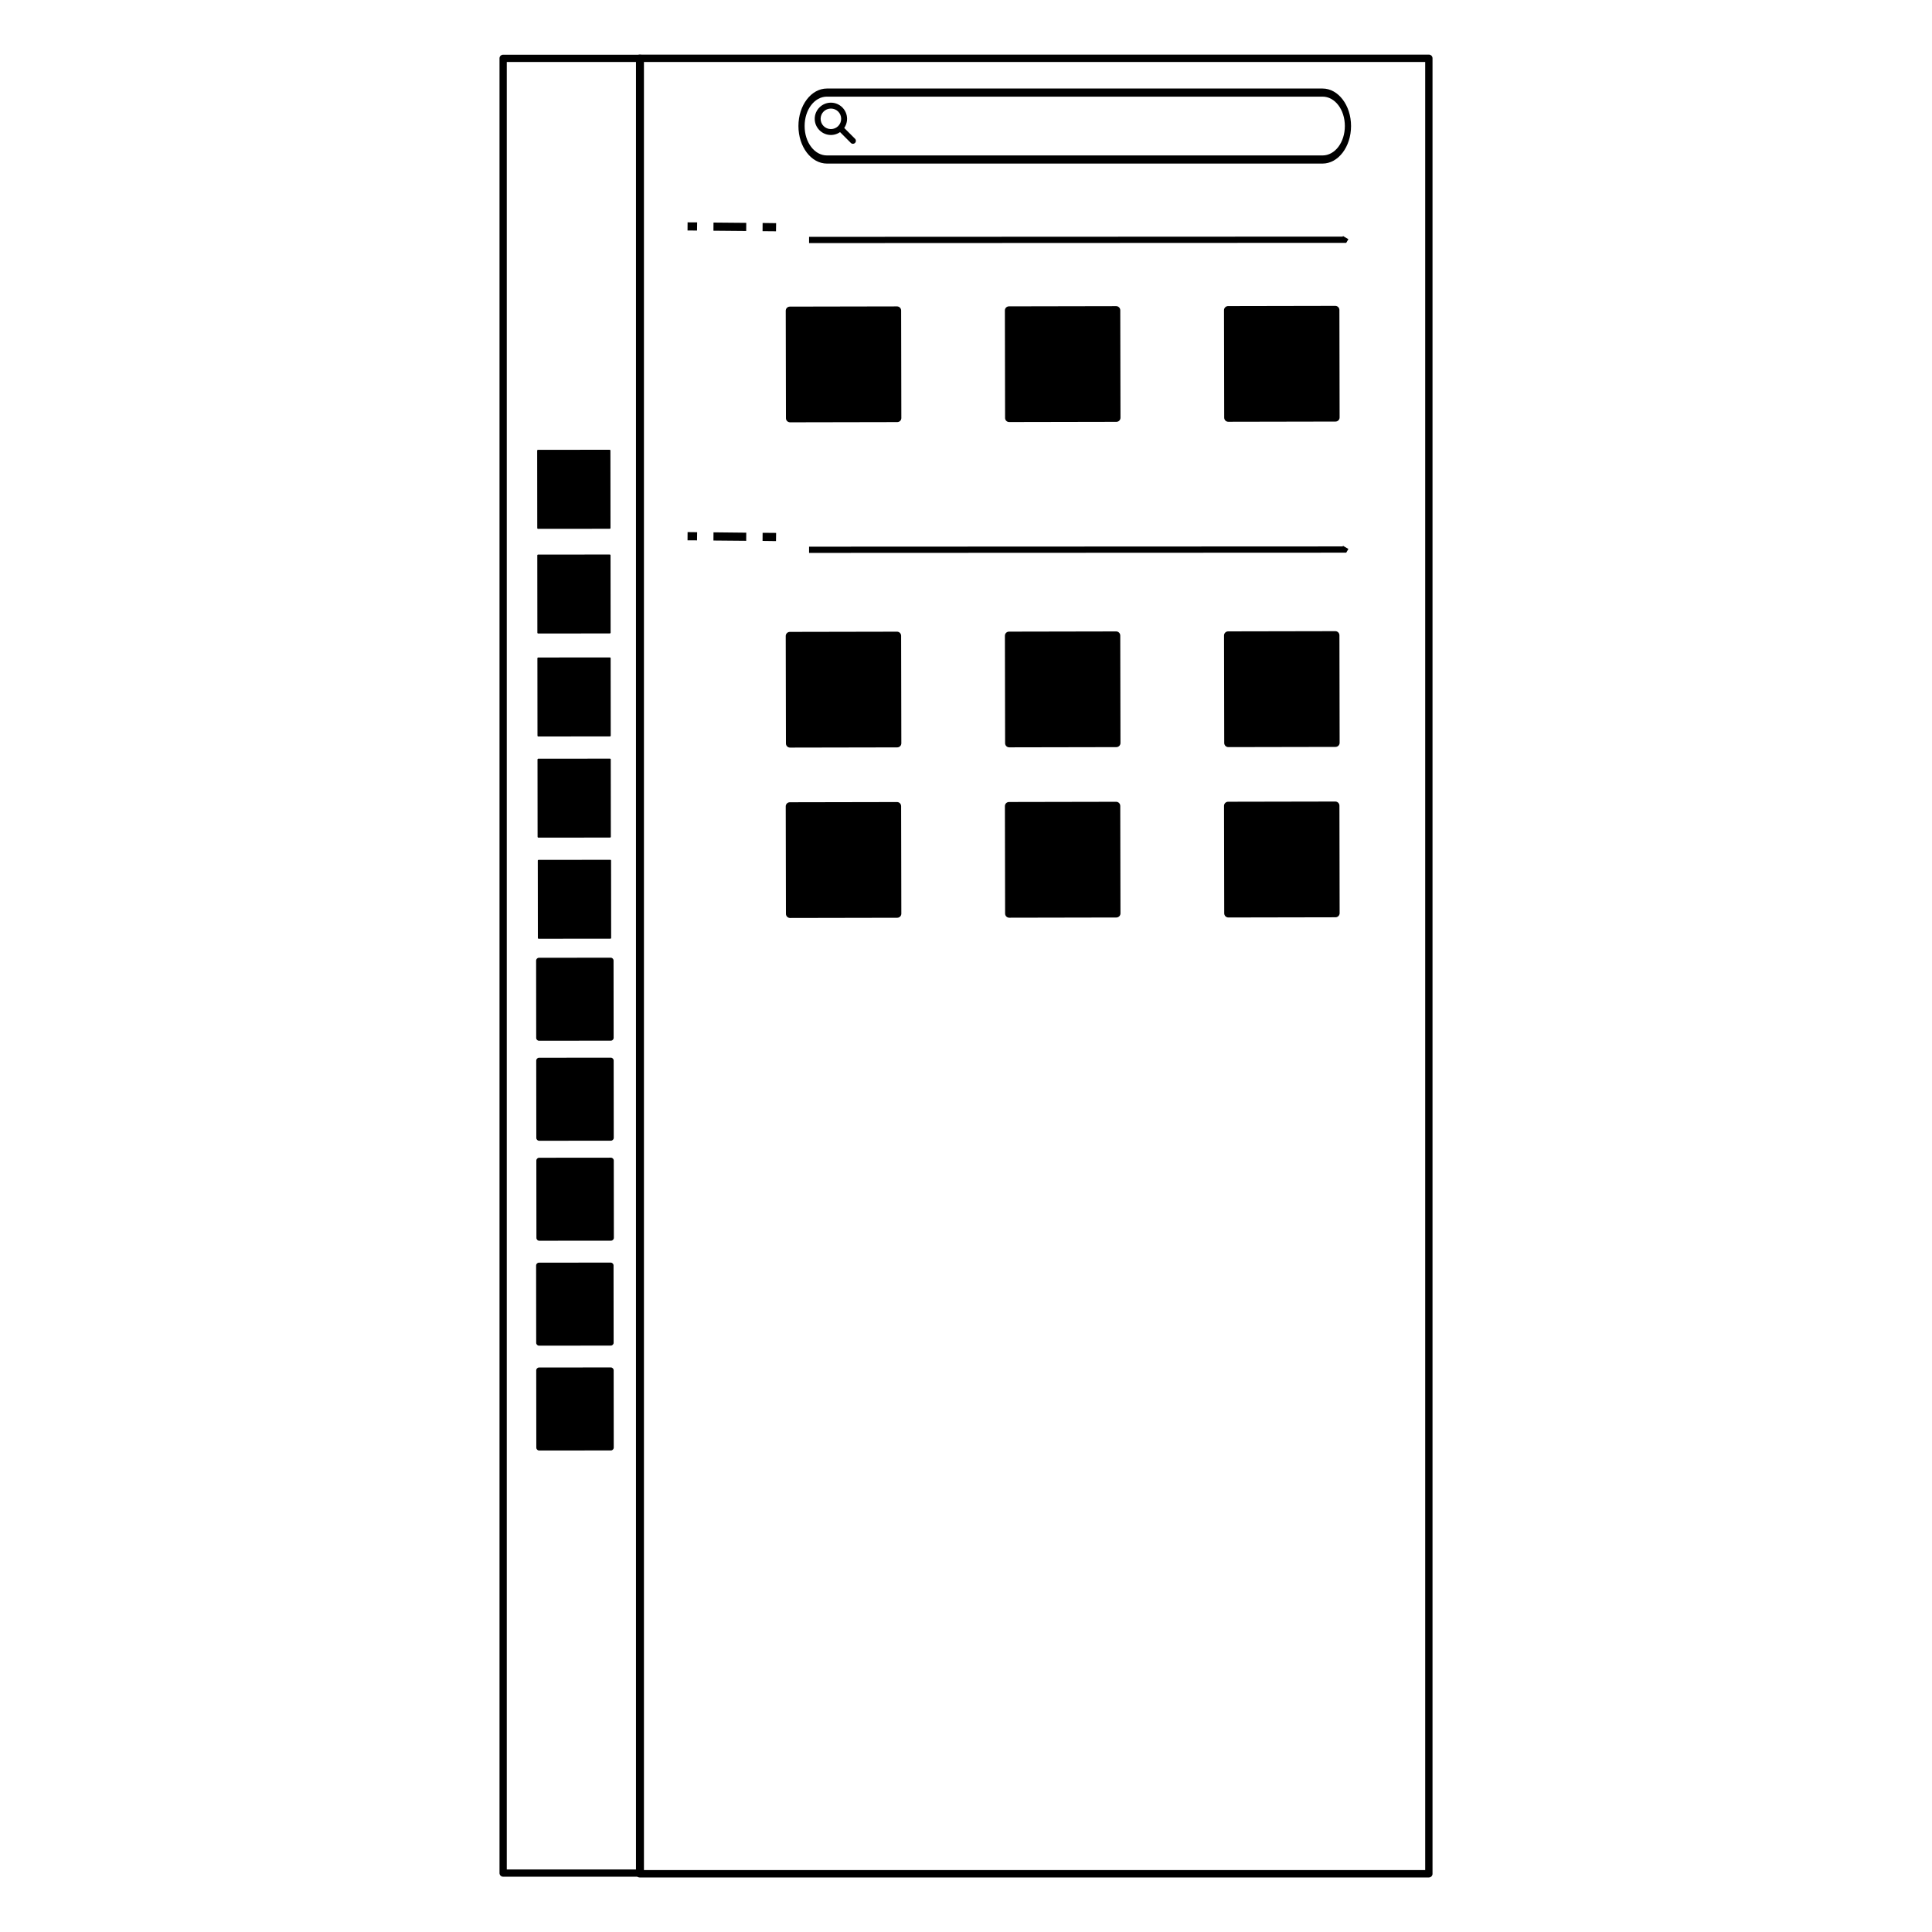 <?xml version="1.0" encoding="UTF-8" standalone="no"?>
<!-- Created with Inkscape (http://www.inkscape.org/) -->

<svg
   width="66mm"
   height="66mm"
   viewBox="0 0 66 66"
   version="1.1"
   id="svg8"
   inkscape:version="1.2.1 (9c6d41e410, 2022-07-14)"
   sodipodi:docname="menu-raven-symbolic.svg"
   xmlns:inkscape="http://www.inkscape.org/namespaces/inkscape"
   xmlns:sodipodi="http://sodipodi.sourceforge.net/DTD/sodipodi-0.dtd"
   xmlns="http://www.w3.org/2000/svg"
   xmlns:svg="http://www.w3.org/2000/svg"
   xmlns:rdf="http://www.w3.org/1999/02/22-rdf-syntax-ns#"
   xmlns:cc="http://creativecommons.org/ns#"
   xmlns:dc="http://purl.org/dc/elements/1.1/">
  <defs
     id="defs2" />
  <sodipodi:namedview
     id="base"
     pagecolor="#ffffff"
     bordercolor="#666666"
     borderopacity="1.0"
     inkscape:pageopacity="0.0"
     inkscape:pageshadow="2"
     inkscape:zoom="2.8"
     inkscape:cx="98.571429"
     inkscape:cy="68.928571"
     inkscape:document-units="mm"
     inkscape:current-layer="layer1"
     showgrid="false"
     inkscape:window-width="2560"
     inkscape:window-height="1363"
     inkscape:window-x="0"
     inkscape:window-y="40"
     inkscape:window-maximized="1"
     inkscape:showpageshadow="2"
     inkscape:pagecheckerboard="0"
     inkscape:deskcolor="#d1d1d1" />
  <g
     inkscape:label="Layer 1"
     inkscape:groupmode="layer"
     id="layer1"
     transform="translate(0,-231)">
    <g
       id="g439"
       transform="translate(16.792,-1.488)">
      <g
         style="fill:#000000;fill-opacity:1;stroke:none"
         id="g27737"
         transform="translate(0.004,-1.274)">
        <g
           id="g27766"
           transform="translate(0,1.383)"
           style="fill:#000000;fill-opacity:1;stroke:none;stroke-opacity:1">
          <path
             id="rect27679"
             d="m 0.391,234.248 a 0.124,0.124 0 0 0 -0.123,0.125 v 61.994 a 0.124,0.124 0 0 0 0.123,0.123 h 4.686 a 0.124,0.124 0 0 0 0.125,-0.123 v -61.994 a 0.124,0.124 0 0 0 -0.125,-0.125 z m 0.125,0.248 h 4.438 v 61.746 h -4.438 z"
             style="color:#000000;font-style:normal;font-variant:normal;font-weight:normal;font-stretch:normal;font-size:medium;line-height:normal;font-family:sans-serif;font-variant-ligatures:normal;font-variant-position:normal;font-variant-caps:normal;font-variant-numeric:normal;font-variant-alternates:normal;font-feature-settings:normal;text-indent:0;text-align:start;text-decoration:none;text-decoration-line:none;text-decoration-style:solid;text-decoration-color:#000000;letter-spacing:normal;word-spacing:normal;text-transform:none;writing-mode:lr-tb;direction:ltr;text-orientation:mixed;dominant-baseline:auto;baseline-shift:baseline;text-anchor:start;white-space:normal;shape-padding:0;clip-rule:nonzero;display:inline;overflow:visible;visibility:visible;opacity:1;isolation:auto;mix-blend-mode:normal;color-interpolation:sRGB;color-interpolation-filters:linearRGB;solid-color:#000000;solid-opacity:1;vector-effect:none;fill:#000000;fill-opacity:1;fill-rule:nonzero;stroke:none;stroke-linecap:butt;stroke-linejoin:round;stroke-miterlimit:4;stroke-dasharray:none;stroke-dashoffset:0;stroke-opacity:1;color-rendering:auto;image-rendering:auto;shape-rendering:auto;text-rendering:auto;enable-background:accumulate"
             inkscape:connector-curvature="0" />
        </g>
      </g>
      <path
         id="rect30567-3"
         d="m 5.059,234.353 a 0.126,0.126 0 0 0 -0.125,0.127 v 62.018 a 0.126,0.126 0 0 0 0.125,0.127 H 32.02 a 0.126,0.126 0 0 0 0.125,-0.127 v -62.018 a 0.126,0.126 0 0 0 -0.125,-0.127 z m 0.125,0.252 H 31.895 v 61.768 H 5.184 Z"
         style="color:#000000;font-style:normal;font-variant:normal;font-weight:normal;font-stretch:normal;font-size:medium;line-height:normal;font-family:sans-serif;font-variant-ligatures:normal;font-variant-position:normal;font-variant-caps:normal;font-variant-numeric:normal;font-variant-alternates:normal;font-feature-settings:normal;text-indent:0;text-align:start;text-decoration:none;text-decoration-line:none;text-decoration-style:solid;text-decoration-color:#000000;letter-spacing:normal;word-spacing:normal;text-transform:none;writing-mode:lr-tb;direction:ltr;text-orientation:mixed;dominant-baseline:auto;baseline-shift:baseline;text-anchor:start;white-space:normal;shape-padding:0;clip-rule:nonzero;display:inline;overflow:visible;visibility:visible;isolation:auto;mix-blend-mode:normal;color-interpolation:sRGB;color-interpolation-filters:linearRGB;solid-color:#000000;solid-opacity:1;vector-effect:none;fill:#000000;fill-opacity:1;fill-rule:nonzero;stroke:none;stroke-width:1;stroke-linecap:butt;stroke-linejoin:round;stroke-miterlimit:4;stroke-dasharray:none;stroke-dashoffset:0;stroke-opacity:1;color-rendering:auto;image-rendering:auto;shape-rendering:auto;text-rendering:auto;enable-background:accumulate"
         inkscape:connector-curvature="0" />
      <g
         transform="matrix(0.379,0,0,0.379,10.94,235.892)"
         style="fill:#000000;fill-opacity:1;stroke:none"
         id="use31418-7">
        <title
           id="title1593">Edit Find</title>
        <path
           style="fill:#000000;fill-opacity:1;stroke:none;stroke-width:0.265"
           d="m 1.722,0.272 c -0.801,0 -1.458,0.656 -1.458,1.456 0,0.801 0.657,1.457 1.458,1.457 0.802,0 1.458,-0.656 1.458,-1.457 0,-0.8 -0.656,-1.456 -1.458,-1.456 z m 0,0.532 c 0.515,0 0.926,0.41 0.926,0.924 0,0.515 -0.411,0.925 -0.926,0.925 -0.515,0 -0.926,-0.41 -0.926,-0.925 0,-0.514 0.411,-0.924 0.926,-0.924 z"
           id="path1595"
           inkscape:connector-curvature="0" />
        <path
           style="fill:#000000;fill-opacity:1;stroke:none;stroke-width:0.265"
           d="M 2.596,2.389 A 0.265,0.265 0 0 0 2.464,2.844 L 3.522,3.903 A 0.266,0.266 0 1 0 3.894,3.522 L 2.836,2.464 A 0.265,0.265 0 0 0 2.596,2.39 Z"
           id="path1597"
           inkscape:connector-curvature="0" />
      </g>
      <g
         style="fill:#000000;fill-opacity:1;stroke:none"
         transform="matrix(0.695,0,0,0.695,58.197,93.554)"
         id="g1837">
        <g
           style="opacity:1;fill:#000000;fill-opacity:1;stroke:none"
           transform="rotate(89.89)"
           id="rect33684" />
        <g
           style="opacity:1;fill:#000000;fill-opacity:1;stroke:none"
           transform="rotate(89.89)"
           id="rect33686-1" />
        <g
           style="opacity:1;fill:#000000;fill-opacity:1;stroke:none"
           transform="rotate(89.89)"
           id="rect33688-0">
          <path
             sodipodi:nodetypes="ccccccccccccccccccccccccccc"
             inkscape:connector-curvature="0"
             d="m 215.061,42.475 c -0.112,-5.45e-4 -0.203,0.09 -0.203,0.201 v 5.268 c -5.5e-4,0.112 0.091,0.204 0.203,0.203 h 5.283 c 0.112,-5.38e-4 0.202,-0.091 0.201,-0.203 v -5.268 c -5.3e-4,-0.111 -0.09,-0.201 -0.201,-0.201 z m -0.009,10.771 c -0.111,5.34e-4 -0.201,0.09 -0.201,0.201 v 5.268 c -5.4e-4,0.112 0.089,0.203 0.201,0.203 h 5.285 c 0.112,-5.38e-4 0.202,-0.091 0.201,-0.203 v -5.268 c -5.3e-4,-0.111 -0.09,-0.201 -0.201,-0.201 z m -0.006,10.771 c -0.112,-5.43e-4 -0.204,0.091 -0.203,0.203 v 5.268 c 5.4e-4,0.112 0.091,0.202 0.203,0.201 h 5.283 c 0.111,-5.28e-4 0.201,-0.09 0.201,-0.201 v -5.268 c 5.4e-4,-0.112 -0.089,-0.203 -0.201,-0.203 z"
             style="color:#000000;font-style:normal;font-variant:normal;font-weight:normal;font-stretch:normal;font-size:medium;line-height:normal;font-family:sans-serif;font-variant-ligatures:normal;font-variant-position:normal;font-variant-caps:normal;font-variant-numeric:normal;font-variant-alternates:normal;font-feature-settings:normal;text-indent:0;text-align:start;text-decoration:none;text-decoration-line:none;text-decoration-style:solid;text-decoration-color:#000000;letter-spacing:normal;word-spacing:normal;text-transform:none;writing-mode:lr-tb;direction:ltr;text-orientation:mixed;dominant-baseline:auto;baseline-shift:baseline;text-anchor:start;white-space:normal;shape-padding:0;clip-rule:nonzero;display:inline;overflow:visible;visibility:visible;isolation:auto;mix-blend-mode:normal;color-interpolation:sRGB;color-interpolation-filters:linearRGB;solid-color:#000000;solid-opacity:1;vector-effect:none;fill:#000000;fill-opacity:1;fill-rule:nonzero;stroke:none;stroke-linecap:butt;stroke-linejoin:round;stroke-miterlimit:4;stroke-dasharray:none;stroke-dashoffset:0;stroke-opacity:1;color-rendering:auto;image-rendering:auto;shape-rendering:auto;text-rendering:auto;enable-background:accumulate"
             id="path1767" />
        </g>
      </g>
      <g
         style="fill:#000000;fill-opacity:1;stroke:none"
         transform="matrix(0.429,0,0,0.565,7.593,94.591)"
         id="g27411-7">
        <path
           id="rect784"
           d="m 9.008,249.418 c -1.253,0 -2.27,1.015 -2.27,2.268 0,1.253 1.017,2.27 2.27,2.27 H 48.473 c 1.253,0 2.27,-1.017 2.27,-2.27 0,-1.253 -1.017,-2.268 -2.27,-2.268 z m 0,0.49 H 48.473 c 0.989,0 1.777,0.788 1.777,1.777 0,0.989 -0.788,1.779 -1.777,1.779 H 9.008 c -0.989,0 -1.777,-0.79 -1.777,-1.779 0,-0.989 0.788,-1.777 1.777,-1.777 z"
           style="color:#000000;font-style:normal;font-variant:normal;font-weight:normal;font-stretch:normal;font-size:medium;line-height:normal;font-family:sans-serif;font-variant-ligatures:normal;font-variant-position:normal;font-variant-caps:normal;font-variant-numeric:normal;font-variant-alternates:normal;font-feature-settings:normal;text-indent:0;text-align:start;text-decoration:none;text-decoration-line:none;text-decoration-style:solid;text-decoration-color:#000000;letter-spacing:normal;word-spacing:normal;text-transform:none;writing-mode:lr-tb;direction:ltr;text-orientation:mixed;dominant-baseline:auto;baseline-shift:baseline;text-anchor:start;white-space:normal;shape-padding:0;clip-rule:nonzero;display:inline;overflow:visible;visibility:visible;opacity:1;isolation:auto;mix-blend-mode:normal;color-interpolation:sRGB;color-interpolation-filters:linearRGB;solid-color:#000000;solid-opacity:1;vector-effect:none;fill:#000000;fill-opacity:1;fill-rule:nonzero;stroke:none;stroke-linecap:square;stroke-linejoin:bevel;stroke-miterlimit:4;stroke-dasharray:none;stroke-dashoffset:0;stroke-opacity:1;color-rendering:auto;image-rendering:auto;shape-rendering:auto;text-rendering:auto;enable-background:accumulate"
           inkscape:connector-curvature="0" />
      </g>
      <path
         id="path86793-7"
         d="m 29.088,240.552 -0.012,0.019 -18.229,0.008 v 0.213 l 18.35,-0.008 0.074,-0.125 z"
         style="color:#000000;font-style:normal;font-variant:normal;font-weight:normal;font-stretch:normal;font-size:medium;line-height:normal;font-family:sans-serif;font-variant-ligatures:normal;font-variant-position:normal;font-variant-caps:normal;font-variant-numeric:normal;font-variant-alternates:normal;font-feature-settings:normal;text-indent:0;text-align:start;text-decoration:none;text-decoration-line:none;text-decoration-style:solid;text-decoration-color:#000000;letter-spacing:normal;word-spacing:normal;text-transform:none;writing-mode:lr-tb;direction:ltr;text-orientation:mixed;dominant-baseline:auto;baseline-shift:baseline;text-anchor:start;white-space:normal;shape-padding:0;clip-rule:nonzero;display:inline;overflow:visible;visibility:visible;isolation:auto;mix-blend-mode:normal;color-interpolation:sRGB;color-interpolation-filters:linearRGB;solid-color:#000000;solid-opacity:1;vector-effect:none;fill:#000000;fill-opacity:1;fill-rule:nonzero;stroke:none;stroke-width:1;stroke-linecap:butt;stroke-linejoin:miter;stroke-miterlimit:4;stroke-dasharray:none;stroke-dashoffset:0;stroke-opacity:1;color-rendering:auto;image-rendering:auto;shape-rendering:auto;text-rendering:auto;enable-background:accumulate"
         inkscape:connector-curvature="0" />
      <path
         id="path86743-1"
         d="m 6.697,240.083 -0.002,0.279 0.324,0.002 0.004,-0.279 z m 0.885,0.008 -0.002,0.279 1.119,0.01 0.002,-0.279 z m 1.678,0.014 -0.002,0.281 0.459,0.004 0.004,-0.279 z"
         style="color:#000000;font-style:normal;font-variant:normal;font-weight:normal;font-stretch:normal;font-size:medium;line-height:normal;font-family:sans-serif;font-variant-ligatures:normal;font-variant-position:normal;font-variant-caps:normal;font-variant-numeric:normal;font-variant-alternates:normal;font-feature-settings:normal;text-indent:0;text-align:start;text-decoration:none;text-decoration-line:none;text-decoration-style:solid;text-decoration-color:#000000;letter-spacing:normal;word-spacing:normal;text-transform:none;writing-mode:lr-tb;direction:ltr;text-orientation:mixed;dominant-baseline:auto;baseline-shift:baseline;text-anchor:start;white-space:normal;shape-padding:0;clip-rule:nonzero;display:inline;overflow:visible;visibility:visible;isolation:auto;mix-blend-mode:normal;color-interpolation:sRGB;color-interpolation-filters:linearRGB;solid-color:#000000;solid-opacity:1;vector-effect:none;fill:#000000;fill-opacity:1;fill-rule:evenodd;stroke:none;stroke-width:1;stroke-linecap:butt;stroke-linejoin:miter;stroke-miterlimit:4;stroke-dasharray:1.119, 0.56;stroke-dashoffset:0.794;stroke-opacity:1;color-rendering:auto;image-rendering:auto;shape-rendering:auto;text-rendering:auto;enable-background:accumulate"
         inkscape:connector-curvature="0" />
      <g
         style="fill:#000000;fill-opacity:1;stroke:none"
         transform="matrix(0.003,1.67,-1.67,0.003,439.325,221.631)"
         id="g2224">
        <g
           style="fill:#000000;fill-opacity:1;stroke:none"
           id="g2108"
           transform="matrix(0.695,0,0,0.695,54.128,92.498)">
          <g
             style="opacity:1;fill:#000000;fill-opacity:1;stroke:none"
             transform="matrix(8.3269031e-4,-1,1,7.1232919e-4,0,0)"
             id="rect27408-5" />
          <g
             style="opacity:1;fill:#000000;fill-opacity:1;stroke:none"
             transform="matrix(8.3269031e-4,-1,1,7.1232919e-4,0,0)"
             id="rect27410-7" />
          <g
             style="opacity:1;fill:#000000;fill-opacity:1;stroke:none"
             transform="matrix(8.3269031e-4,-1,1,7.1232919e-4,0,0)"
             id="rect27412-4" />
          <g
             style="fill:#000000;fill-opacity:1;stroke:none;stroke-width:0.046;stroke-miterlimit:4;stroke-dasharray:none"
             transform="translate(3.557,0.002)"
             id="g2096">
            <g
               style="fill:#000000;fill-opacity:1;stroke:none;stroke-width:0.082;stroke-miterlimit:4;stroke-dasharray:none;stroke-opacity:1"
               id="g27494-4"
               transform="matrix(4.4507414e-4,-0.535,0.578,4.1165198e-4,-201.412,245.522)">
              <g
                 style="opacity:1;fill:#000000;fill-opacity:1;stroke:none"
                 id="rect27404-4" />
              <g
                 style="opacity:1;fill:#000000;fill-opacity:1;stroke:none"
                 id="rect27408-1" />
              <g
                 style="opacity:1;fill:#000000;fill-opacity:1;stroke:none"
                 id="rect27410-8" />
              <g
                 style="opacity:1;fill:#000000;fill-opacity:1;stroke:none"
                 id="rect27412-5" />
            </g>
            <g
               style="opacity:1;fill:#000000;fill-opacity:1;stroke:none"
               transform="matrix(8.3269136e-4,-1,1,7.1232977e-4,0,0)"
               id="rect27404-5-4" />
          </g>
          <g
             style="opacity:1;fill:#000000;fill-opacity:1;stroke:none"
             transform="matrix(8.3269031e-4,-1,1,7.1232919e-4,0,0)"
             id="rect1613" />
          <g
             style="opacity:1;fill:#000000;fill-opacity:1;stroke:none"
             transform="matrix(8.3269031e-4,-1,1,7.1232919e-4,0,0)"
             id="rect1615">
            <path
               sodipodi:nodetypes="cccccccccccccccccccccccccccccccccccccccccccccccccccccccccccccccccccccccccccccccccccccccccc"
               inkscape:connector-curvature="0"
               d="m -244.135,-31.838 c -0.046,-1e-6 -0.084,0.038 -0.084,0.084 v 2.275 c 1e-5,0.046 0.038,0.084 0.084,0.084 h 2.111 c 0.046,1e-6 0.084,-0.038 0.084,-0.084 v -2.275 c -1e-5,-0.046 -0.038,-0.084 -0.084,-0.084 z m -3e-5,3.086 c -0.046,-1e-6 -0.084,0.038 -0.084,0.084 v 2.275 c 10e-6,0.046 0.038,0.084 0.084,0.084 h 2.111 c 0.046,1e-6 0.084,-0.038 0.084,-0.084 v -2.275 c -1e-5,-0.046 -0.038,-0.084 -0.084,-0.084 z m 0.001,-14.941 c -0.013,-3.55e-4 -0.024,0.01 -0.023,0.023 v 2.275 c -3.8e-4,0.013 0.01,0.024 0.023,0.023 h 2.111 c 0.013,3.55e-4 0.024,-0.01 0.023,-0.023 v -2.275 c 3.8e-4,-0.013 -0.01,-0.024 -0.023,-0.023 z m -0.006,-8.986 c -0.012,1.1e-5 -0.022,0.011 -0.022,0.024 v 2.275 c 0,0.013 0.01,0.024 0.022,0.024 h 2.112 c 0.012,-1.1e-5 0.022,-0.011 0.022,-0.024 v -2.275 c 0,-0.013 -0.01,-0.024 -0.022,-0.024 z m 0,3.029 c -0.012,1.1e-5 -0.022,0.011 -0.022,0.024 v 2.277 c 0,0.013 0.01,0.024 0.022,0.024 h 2.112 c 0.012,-1.1e-5 0.022,-0.011 0.022,-0.024 v -2.277 c 0,-0.013 -0.01,-0.024 -0.022,-0.024 z m 0,2.979 c -0.012,1.1e-5 -0.022,0.011 -0.022,0.024 v 2.275 c 0,0.013 0.01,0.024 0.022,0.024 h 2.112 c 0.012,-1.1e-5 0.022,-0.011 0.022,-0.024 v -2.275 c 1e-5,-0.013 -0.01,-0.024 -0.022,-0.024 z m 0,-9.091 c -0.012,1.1e-5 -0.022,0.011 -0.022,0.024 v 2.277 c 0,0.013 0.01,0.024 0.022,0.024 h 2.112 c 0.012,-1.1e-5 0.022,-0.011 0.022,-0.024 v -2.277 c 0,-0.013 -0.01,-0.024 -0.022,-0.024 z m 0.015,14.95 c -0.046,-10e-7 -0.084,0.038 -0.084,0.084 v 2.275 c 1e-5,0.046 0.038,0.084 0.084,0.084 h 2.111 c 0.046,10e-7 0.084,-0.038 0.084,-0.084 v -2.275 c -1e-5,-0.046 -0.038,-0.084 -0.084,-0.084 z m 3e-5,2.943 c -0.046,-10e-7 -0.084,0.038 -0.084,0.084 v 2.275 c 1e-5,0.046 0.038,0.084 0.084,0.084 h 2.111 c 0.046,1e-6 0.084,-0.038 0.084,-0.084 v -2.275 c -10e-6,-0.046 -0.038,-0.084 -0.084,-0.084 z m 4e-5,2.943 c -0.046,-1e-6 -0.084,0.038 -0.084,0.084 v 2.275 c 10e-6,0.046 0.038,0.084 0.084,0.084 h 2.111 c 0.046,10e-7 0.084,-0.038 0.084,-0.084 v -2.275 c -1e-5,-0.046 -0.038,-0.084 -0.084,-0.084 z"
               style="color:#000000;font-style:normal;font-variant:normal;font-weight:normal;font-stretch:normal;font-size:medium;line-height:normal;font-family:sans-serif;font-variant-ligatures:normal;font-variant-position:normal;font-variant-caps:normal;font-variant-numeric:normal;font-variant-alternates:normal;font-feature-settings:normal;text-indent:0;text-align:start;text-decoration:none;text-decoration-line:none;text-decoration-style:solid;text-decoration-color:#000000;letter-spacing:normal;word-spacing:normal;text-transform:none;writing-mode:lr-tb;direction:ltr;text-orientation:mixed;dominant-baseline:auto;baseline-shift:baseline;text-anchor:start;white-space:normal;shape-padding:0;clip-rule:nonzero;display:inline;overflow:visible;visibility:visible;isolation:auto;mix-blend-mode:normal;color-interpolation:sRGB;color-interpolation-filters:linearRGB;solid-color:#000000;solid-opacity:1;vector-effect:none;fill:#000000;fill-opacity:1;fill-rule:nonzero;stroke:none;stroke-linecap:butt;stroke-linejoin:round;stroke-miterlimit:4;stroke-dasharray:none;stroke-dashoffset:0;stroke-opacity:1;color-rendering:auto;image-rendering:auto;shape-rendering:auto;text-rendering:auto;enable-background:accumulate"
               id="path1737" />
          </g>
        </g>
      </g>
      <path
         id="path1591"
         d="m 29.088,251.134 -0.012,0.021 -18.229,0.008 v 0.213 l 18.35,-0.008 0.074,-0.127 z"
         style="color:#000000;font-style:normal;font-variant:normal;font-weight:normal;font-stretch:normal;font-size:medium;line-height:normal;font-family:sans-serif;font-variant-ligatures:normal;font-variant-position:normal;font-variant-caps:normal;font-variant-numeric:normal;font-variant-alternates:normal;font-feature-settings:normal;text-indent:0;text-align:start;text-decoration:none;text-decoration-line:none;text-decoration-style:solid;text-decoration-color:#000000;letter-spacing:normal;word-spacing:normal;text-transform:none;writing-mode:lr-tb;direction:ltr;text-orientation:mixed;dominant-baseline:auto;baseline-shift:baseline;text-anchor:start;white-space:normal;shape-padding:0;clip-rule:nonzero;display:inline;overflow:visible;visibility:visible;isolation:auto;mix-blend-mode:normal;color-interpolation:sRGB;color-interpolation-filters:linearRGB;solid-color:#000000;solid-opacity:1;vector-effect:none;fill:#000000;fill-opacity:1;fill-rule:nonzero;stroke:none;stroke-width:1;stroke-linecap:butt;stroke-linejoin:miter;stroke-miterlimit:4;stroke-dasharray:none;stroke-dashoffset:0;stroke-opacity:1;color-rendering:auto;image-rendering:auto;shape-rendering:auto;text-rendering:auto;enable-background:accumulate"
         inkscape:connector-curvature="0" />
      <path
         id="path1593"
         d="m 6.697,250.665 -0.002,0.281 0.324,0.002 0.004,-0.279 z m 0.885,0.008 -0.002,0.281 1.119,0.01 0.002,-0.279 z m 1.678,0.016 -0.002,0.279 0.459,0.006 0.004,-0.281 z"
         style="color:#000000;font-style:normal;font-variant:normal;font-weight:normal;font-stretch:normal;font-size:medium;line-height:normal;font-family:sans-serif;font-variant-ligatures:normal;font-variant-position:normal;font-variant-caps:normal;font-variant-numeric:normal;font-variant-alternates:normal;font-feature-settings:normal;text-indent:0;text-align:start;text-decoration:none;text-decoration-line:none;text-decoration-style:solid;text-decoration-color:#000000;letter-spacing:normal;word-spacing:normal;text-transform:none;writing-mode:lr-tb;direction:ltr;text-orientation:mixed;dominant-baseline:auto;baseline-shift:baseline;text-anchor:start;white-space:normal;shape-padding:0;clip-rule:nonzero;display:inline;overflow:visible;visibility:visible;isolation:auto;mix-blend-mode:normal;color-interpolation:sRGB;color-interpolation-filters:linearRGB;solid-color:#000000;solid-opacity:1;vector-effect:none;fill:#000000;fill-opacity:1;fill-rule:evenodd;stroke:none;stroke-width:1;stroke-linecap:butt;stroke-linejoin:miter;stroke-miterlimit:4;stroke-dasharray:1.119, 0.56;stroke-dashoffset:0.794;stroke-opacity:1;color-rendering:auto;image-rendering:auto;shape-rendering:auto;text-rendering:auto;enable-background:accumulate"
         inkscape:connector-curvature="0" />
      <g
         style="fill:#000000;fill-opacity:1;stroke:none"
         id="g1601"
         transform="matrix(0.695,0,0,0.695,57.668,105.196)">
        <g
           style="opacity:1;fill:#000000;fill-opacity:1;stroke:none"
           transform="rotate(89.89)"
           id="rect1595" />
        <g
           style="opacity:1;fill:#000000;fill-opacity:1;stroke:none"
           transform="rotate(89.89)"
           id="rect1597" />
        <g
           style="opacity:1;fill:#000000;fill-opacity:1;stroke:none"
           transform="rotate(89.89)"
           id="rect1599">
          <path
             sodipodi:nodetypes="ccccccccccccccccccccccccccc"
             inkscape:connector-curvature="0"
             d="m 214.301,41.711 c -0.112,-5.43e-4 -0.204,0.091 -0.203,0.203 v 5.268 c 5.4e-4,0.112 0.091,0.202 0.203,0.201 h 5.283 c 0.112,5.45e-4 0.203,-0.09 0.203,-0.201 v -5.268 c 5.5e-4,-0.112 -0.091,-0.204 -0.203,-0.203 z m -0.008,10.773 c -0.112,-5.45e-4 -0.203,0.09 -0.203,0.201 v 5.268 c 5.4e-4,0.112 0.091,0.202 0.203,0.201 h 5.283 c 0.111,-5.34e-4 0.201,-0.09 0.201,-0.201 v -5.268 c -5.3e-4,-0.111 -0.09,-0.201 -0.201,-0.201 z m -0.008,10.771 c -0.112,-5.45e-4 -0.203,0.09 -0.203,0.201 v 5.268 c -5.5e-4,0.112 0.091,0.204 0.203,0.203 h 5.283 c 0.112,-5.38e-4 0.202,-0.091 0.201,-0.203 v -5.268 c -5.3e-4,-0.111 -0.09,-0.201 -0.201,-0.201 z"
             style="color:#000000;font-style:normal;font-variant:normal;font-weight:normal;font-stretch:normal;font-size:medium;line-height:normal;font-family:sans-serif;font-variant-ligatures:normal;font-variant-position:normal;font-variant-caps:normal;font-variant-numeric:normal;font-variant-alternates:normal;font-feature-settings:normal;text-indent:0;text-align:start;text-decoration:none;text-decoration-line:none;text-decoration-style:solid;text-decoration-color:#000000;letter-spacing:normal;word-spacing:normal;text-transform:none;writing-mode:lr-tb;direction:ltr;text-orientation:mixed;dominant-baseline:auto;baseline-shift:baseline;text-anchor:start;white-space:normal;shape-padding:0;clip-rule:nonzero;display:inline;overflow:visible;visibility:visible;isolation:auto;mix-blend-mode:normal;color-interpolation:sRGB;color-interpolation-filters:linearRGB;solid-color:#000000;solid-opacity:1;vector-effect:none;fill:#000000;fill-opacity:1;fill-rule:nonzero;stroke:none;stroke-linecap:butt;stroke-linejoin:round;stroke-miterlimit:4;stroke-dasharray:none;stroke-dashoffset:0;stroke-opacity:1;color-rendering:auto;image-rendering:auto;shape-rendering:auto;text-rendering:auto;enable-background:accumulate"
             id="path1669" />
        </g>
      </g>
      <g
         style="fill:#000000;fill-opacity:1;stroke:none"
         id="g1609"
         transform="matrix(0.695,0,0,0.695,57.668,111.016)">
        <g
           style="opacity:1;fill:#000000;fill-opacity:1;stroke:none"
           transform="rotate(89.89)"
           id="rect1603" />
        <g
           style="opacity:1;fill:#000000;fill-opacity:1;stroke:none"
           transform="rotate(89.89)"
           id="rect1605" />
        <g
           style="opacity:1;fill:#000000;fill-opacity:1;stroke:none"
           transform="rotate(89.89)"
           id="rect1607">
          <path
             sodipodi:nodetypes="ccccccccccccccccccccccccccc"
             inkscape:connector-curvature="0"
             d="m 214.301,41.711 c -0.112,-5.43e-4 -0.204,0.091 -0.203,0.203 v 5.268 c 5.4e-4,0.112 0.091,0.202 0.203,0.201 h 5.283 c 0.112,5.45e-4 0.203,-0.09 0.203,-0.201 v -5.268 c 5.5e-4,-0.112 -0.091,-0.204 -0.203,-0.203 z m -0.008,10.773 c -0.112,-5.45e-4 -0.203,0.09 -0.203,0.201 v 5.268 c 5.4e-4,0.112 0.091,0.202 0.203,0.201 h 5.283 c 0.111,-5.34e-4 0.201,-0.09 0.201,-0.201 v -5.268 c -5.3e-4,-0.111 -0.09,-0.201 -0.201,-0.201 z m -0.008,10.771 c -0.112,-5.45e-4 -0.203,0.09 -0.203,0.201 v 5.268 c -5.5e-4,0.112 0.091,0.204 0.203,0.203 h 5.283 c 0.112,-5.38e-4 0.202,-0.091 0.201,-0.203 v -5.268 c -5.3e-4,-0.111 -0.09,-0.201 -0.201,-0.201 z"
             style="color:#000000;font-style:normal;font-variant:normal;font-weight:normal;font-stretch:normal;font-size:medium;line-height:normal;font-family:sans-serif;font-variant-ligatures:normal;font-variant-position:normal;font-variant-caps:normal;font-variant-numeric:normal;font-variant-alternates:normal;font-feature-settings:normal;text-indent:0;text-align:start;text-decoration:none;text-decoration-line:none;text-decoration-style:solid;text-decoration-color:#000000;letter-spacing:normal;word-spacing:normal;text-transform:none;writing-mode:lr-tb;direction:ltr;text-orientation:mixed;dominant-baseline:auto;baseline-shift:baseline;text-anchor:start;white-space:normal;shape-padding:0;clip-rule:nonzero;display:inline;overflow:visible;visibility:visible;isolation:auto;mix-blend-mode:normal;color-interpolation:sRGB;color-interpolation-filters:linearRGB;solid-color:#000000;solid-opacity:1;vector-effect:none;fill:#000000;fill-opacity:1;fill-rule:nonzero;stroke:none;stroke-linecap:butt;stroke-linejoin:round;stroke-miterlimit:4;stroke-dasharray:none;stroke-dashoffset:0;stroke-opacity:1;color-rendering:auto;image-rendering:auto;shape-rendering:auto;text-rendering:auto;enable-background:accumulate"
             id="path1651" />
        </g>
      </g>
    </g>
  </g>
</svg>
